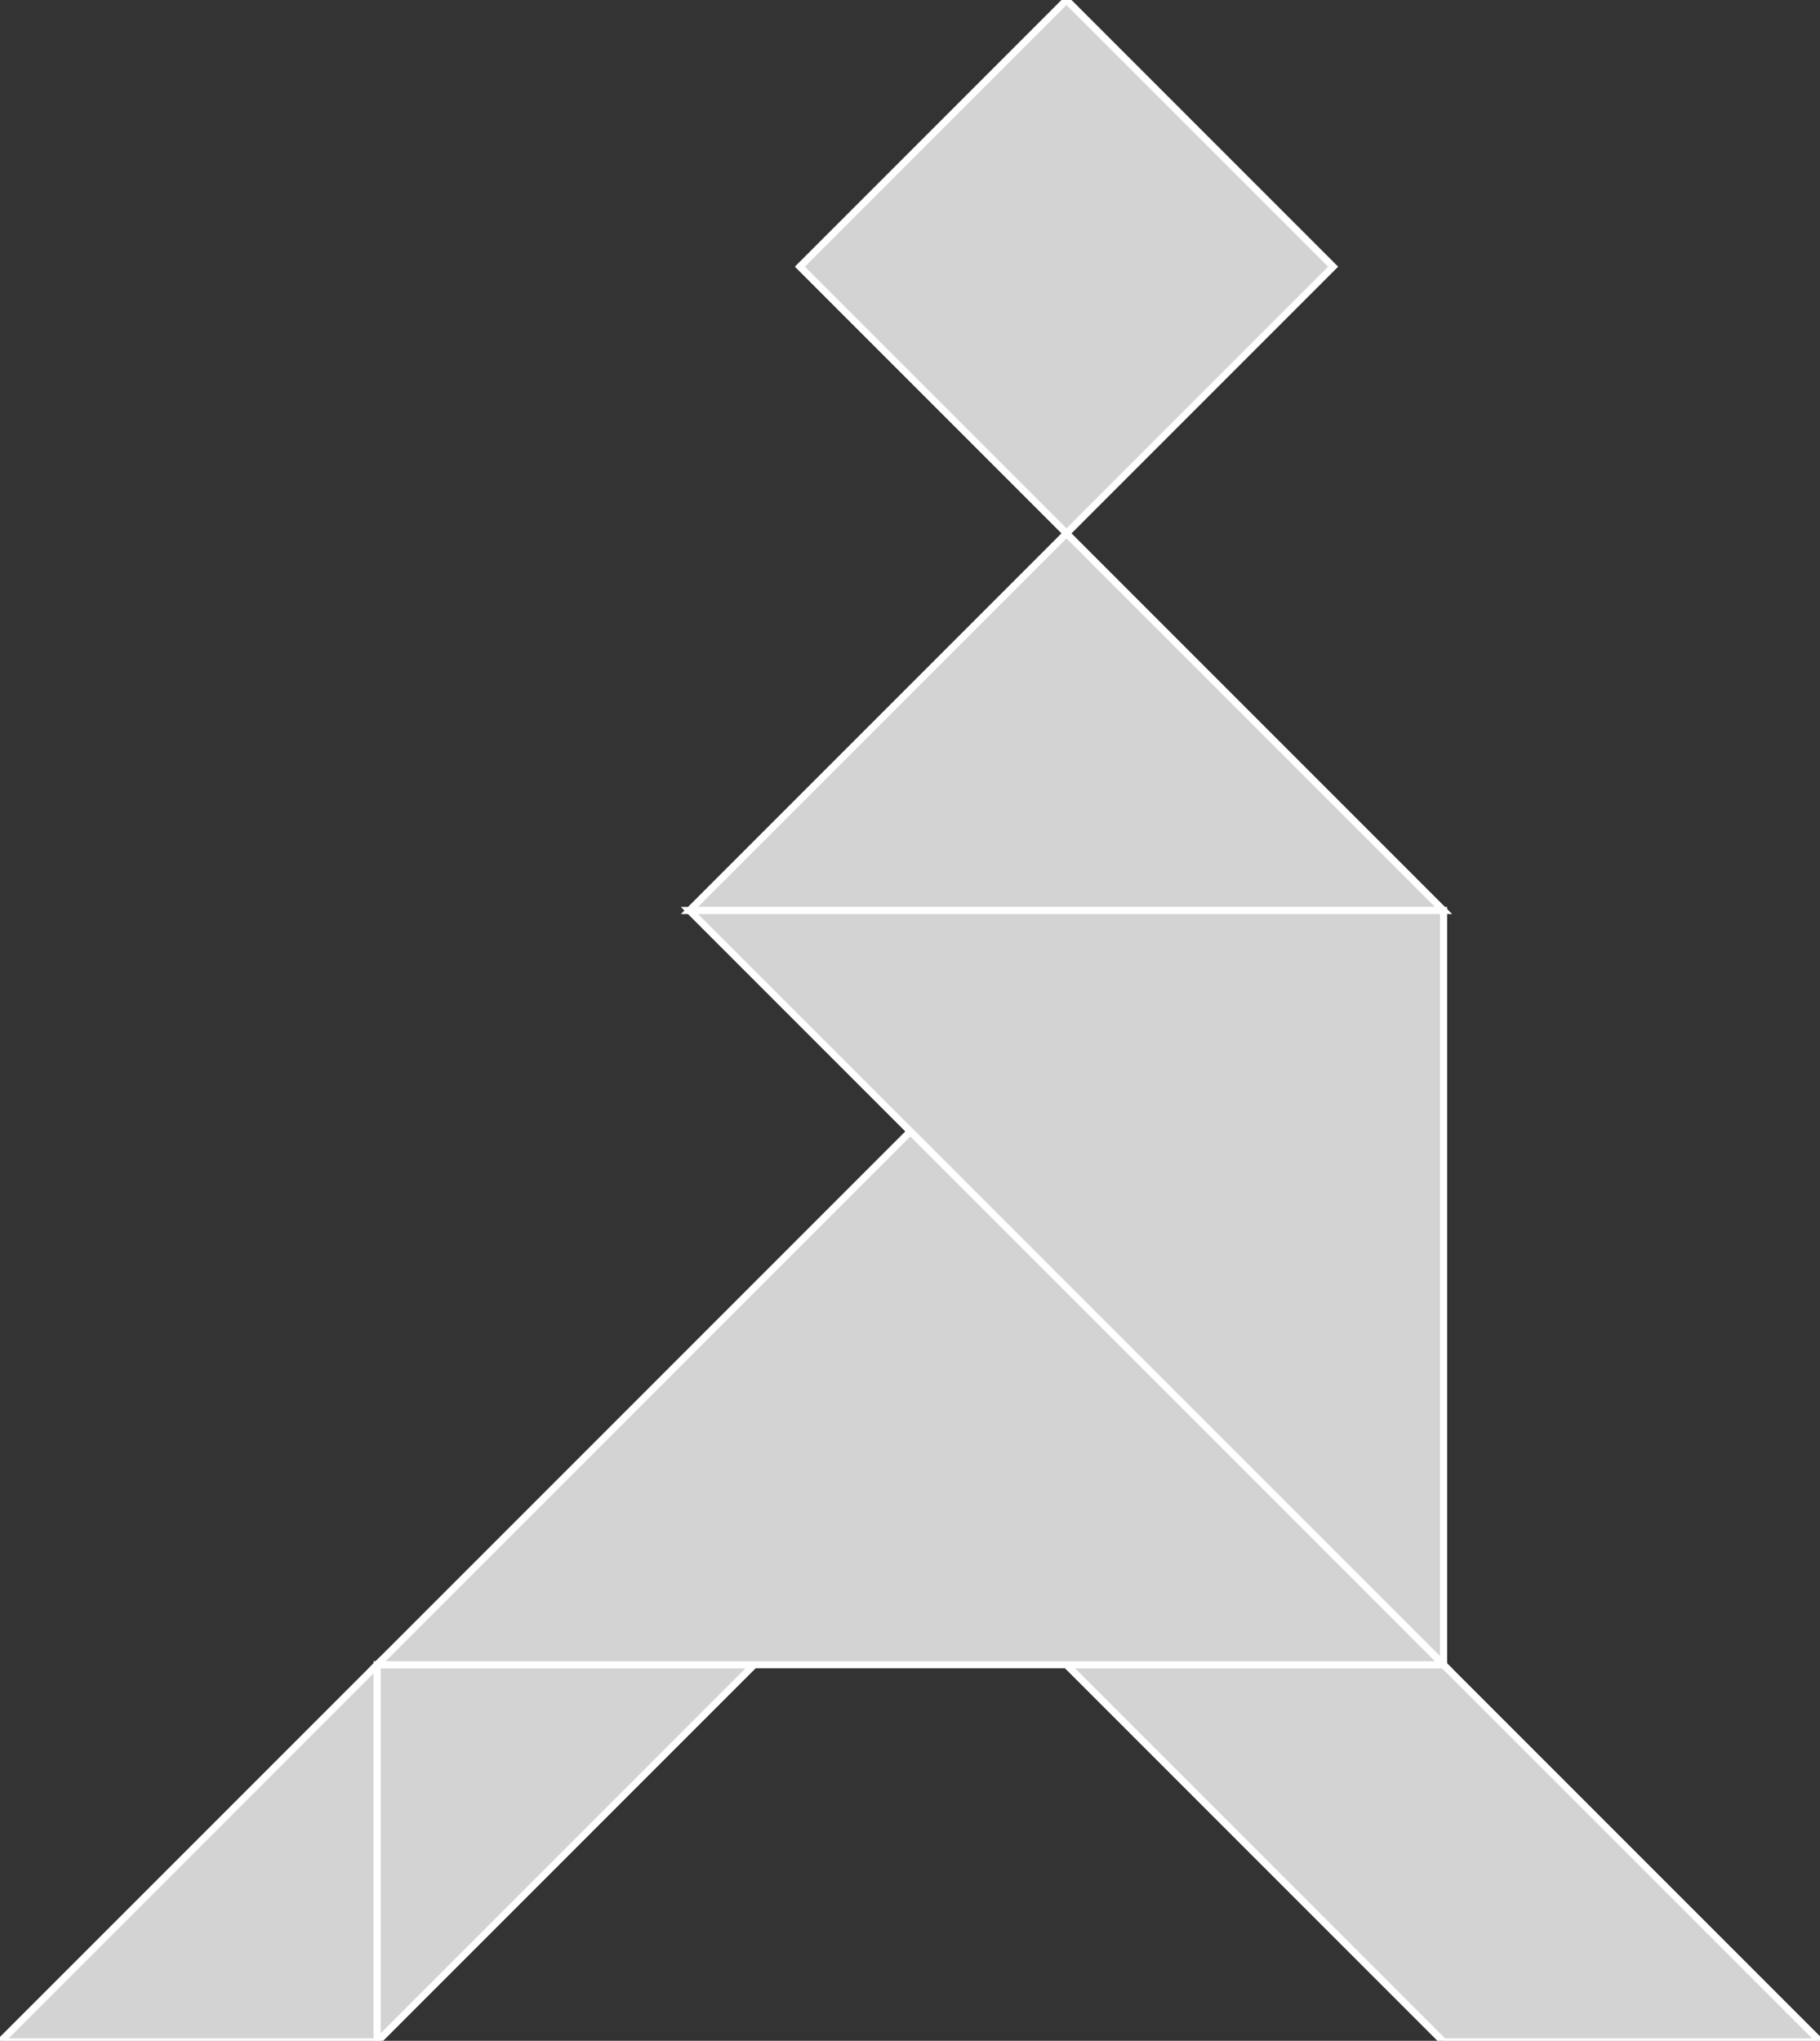 <?xml version="1.0" encoding="utf-8" ?>
<svg baseProfile="full" height="287" version="1.1" width="256" xmlns="http://www.w3.org/2000/svg" xmlns:ev="http://www.w3.org/2001/xml-events" xmlns:xlink="http://www.w3.org/1999/xlink"><rect width="100%" height="100%" fill="#333333" stroke="none"/><defs /><polygon fill="lightgray"  id="1" points="112.51,37.503 150.013,0.0 187.517,37.503 150.013,75.007" stroke = "white" strokewidth = "1" /><polygon fill="lightgray"  id="2" points="203.051,234.12 256.089,287.158 203.051,287.158 150.013,234.12" stroke = "white" strokewidth = "1" /><polygon fill="lightgray"  id="3" points="53.038,287.158 106.075,234.12 53.038,234.12" stroke = "white" strokewidth = "1" /><polygon fill="lightgray"  id="4" points="0.0,287.158 53.038,287.158 53.038,234.12" stroke = "white" strokewidth = "1" /><polygon fill="lightgray"  id="5" points="96.976,128.044 203.051,128.044 150.013,75.007" stroke = "white" strokewidth = "1" /><polygon fill="lightgray"  id="6" points="203.051,234.12 96.976,128.044 203.051,128.044" stroke = "white" strokewidth = "1" /><polygon fill="lightgray"  id="7" points="53.038,234.12 203.051,234.12 128.044,159.113" stroke = "white" strokewidth = "1" /></svg>